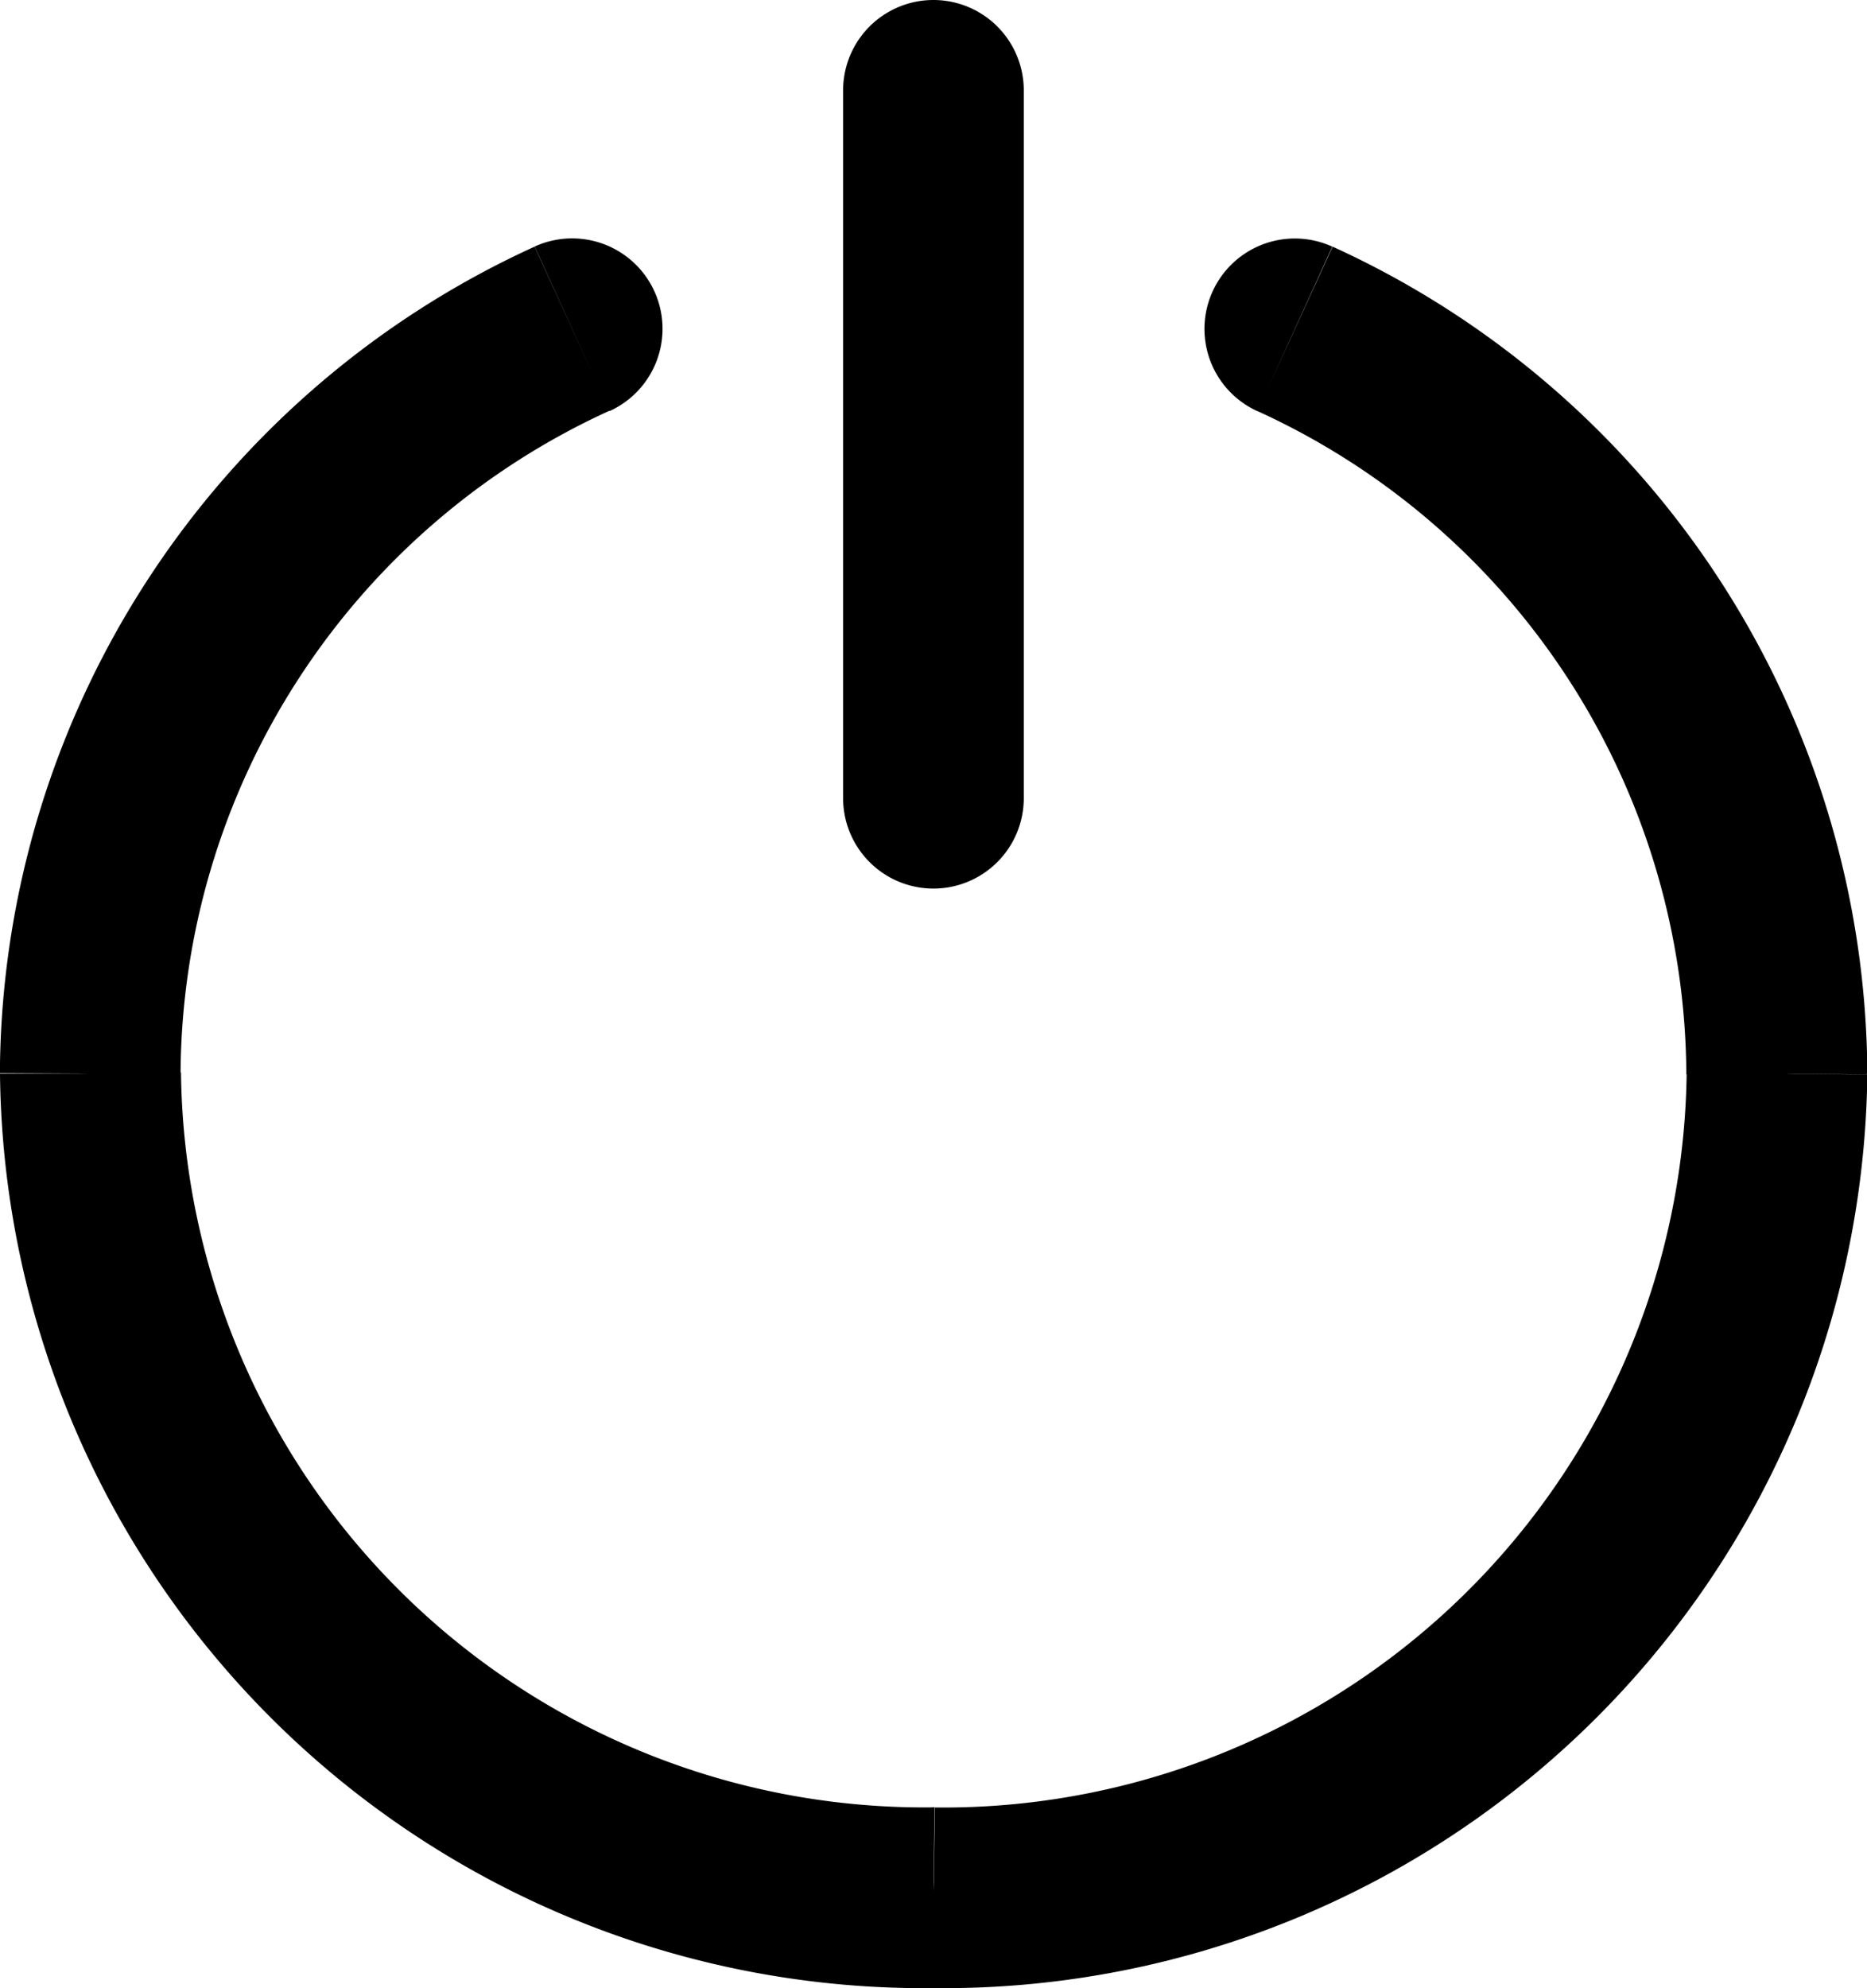 <svg xmlns="http://www.w3.org/2000/svg" width="17.175" height="18.283" viewBox="0 0 17.175 18.283">
  <path id="logout-svgrepo-com" d="M12.506,10.59a.831.831,0,0,0,1.662,0Zm1.662-6.509a.831.831,0,0,0-1.662,0ZM10.358,7.03a.831.831,0,1,0-.689-1.513ZM5.581,13.123l-.831,0v.014ZM13.337,20.7l.01-.831h-.019Zm7.756-7.579.831.01v-.014ZM17.006,5.518a.831.831,0,1,0-.689,1.513ZM14.168,10.59V4.081H12.506V10.59Zm-4.5-5.072a8.4,8.4,0,0,0-4.919,7.6l1.662.009a6.738,6.738,0,0,1,3.946-6.1ZM4.75,13.132a8.5,8.5,0,0,0,8.6,8.4l-.019-1.662a6.838,6.838,0,0,1-6.916-6.758Zm8.578,8.4a8.5,8.5,0,0,0,8.6-8.4l-1.662-.019a6.838,6.838,0,0,1-6.916,6.758Zm8.6-8.414a8.4,8.4,0,0,0-4.919-7.6L16.317,7.03a6.738,6.738,0,0,1,3.946,6.1Z" transform="translate(-4.75 -3.25)"/>
</svg>
